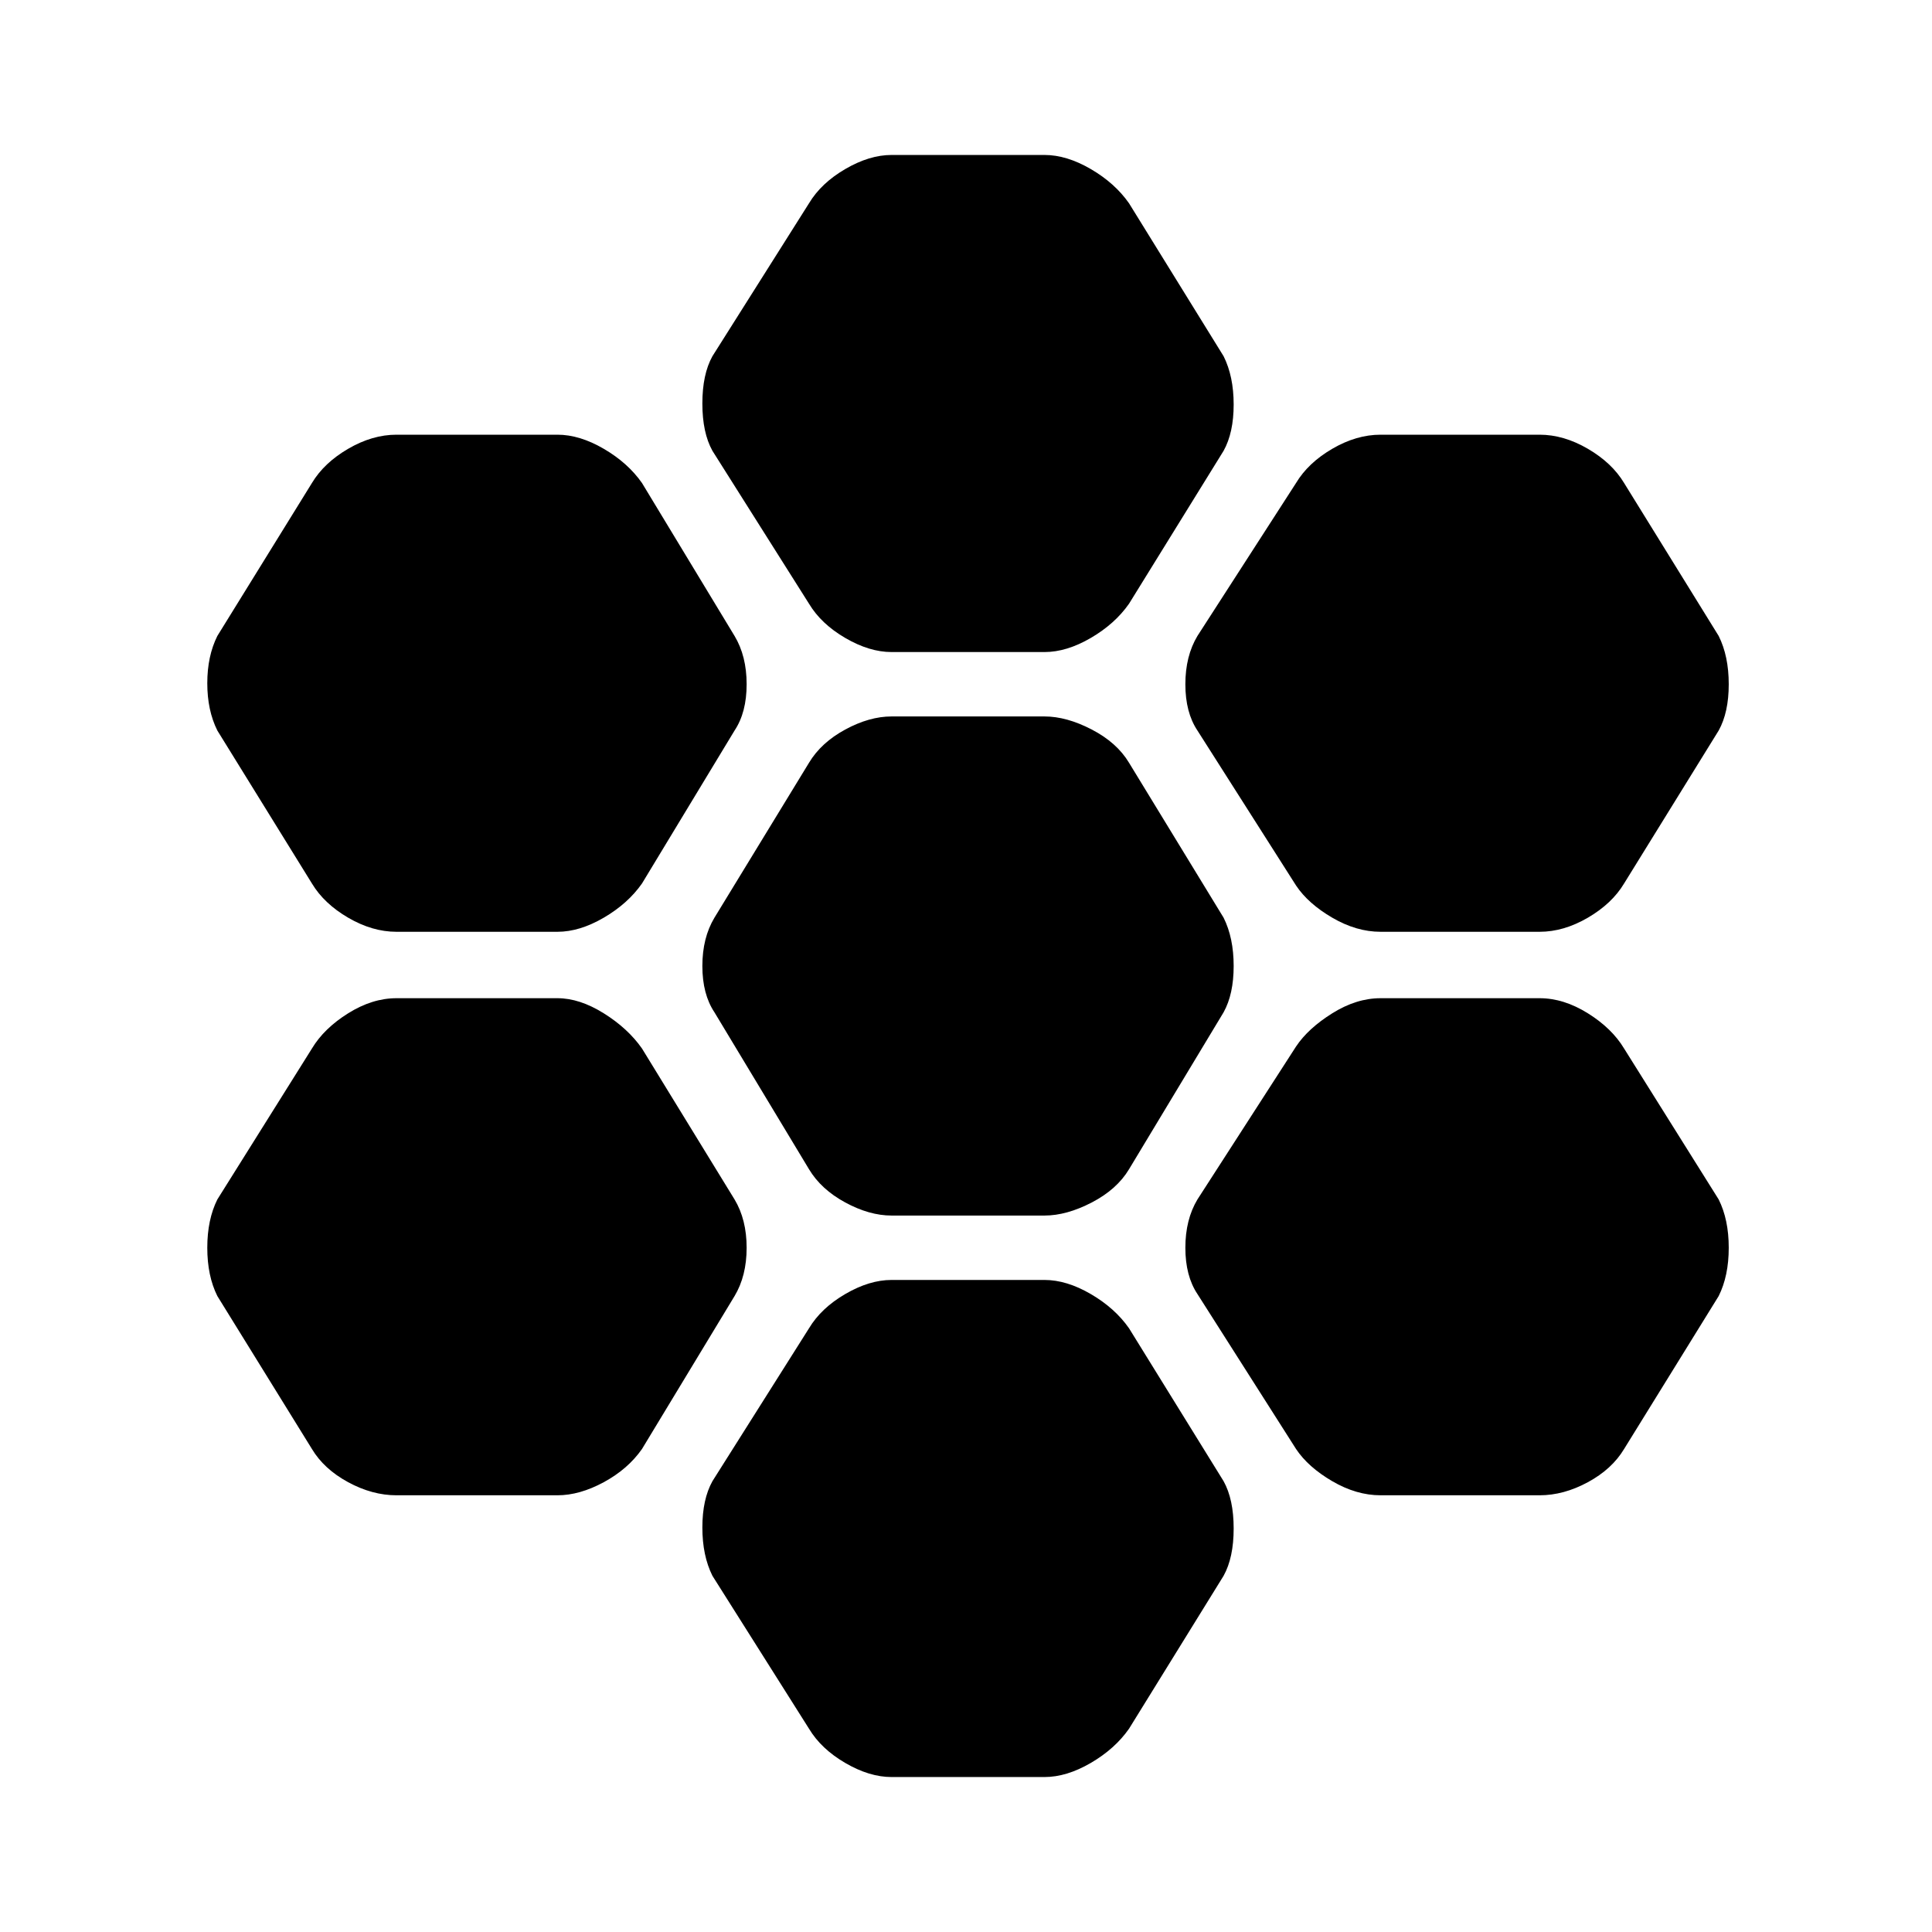 <svg xmlns="http://www.w3.org/2000/svg" height="48" width="48"><path d="M34.3 23.15Q33.7 23.15 33.1 22.8Q32.5 22.45 32.2 22L29.75 18.15Q29.45 17.7 29.45 17Q29.45 16.3 29.75 15.8L32.2 12Q32.5 11.5 33.1 11.15Q33.7 10.8 34.3 10.8H38.25Q38.85 10.8 39.45 11.15Q40.05 11.5 40.35 12L42.7 15.8Q42.95 16.3 42.95 17Q42.95 17.7 42.7 18.15L40.35 21.95Q40.05 22.45 39.45 22.8Q38.85 23.15 38.25 23.15ZM22.15 30.2Q21.6 30.2 21 29.875Q20.4 29.55 20.1 29.05L17.75 25.15Q17.45 24.7 17.45 24Q17.45 23.3 17.75 22.8L20.1 18.95Q20.4 18.45 21 18.125Q21.6 17.8 22.15 17.8H25.95Q26.5 17.8 27.125 18.125Q27.75 18.45 28.05 18.95L30.4 22.8Q30.65 23.3 30.65 24Q30.65 24.7 30.4 25.15L28.05 29.05Q27.75 29.55 27.125 29.875Q26.5 30.2 25.95 30.2ZM22.15 16.2Q21.6 16.2 21 15.85Q20.4 15.5 20.1 15L17.7 11.2Q17.45 10.75 17.45 10.025Q17.45 9.3 17.7 8.85L20.1 5.05Q20.4 4.55 21 4.2Q21.6 3.85 22.15 3.85H25.95Q26.5 3.85 27.1 4.2Q27.7 4.55 28.05 5.05L30.4 8.85Q30.65 9.35 30.65 10.05Q30.65 10.75 30.4 11.2L28.05 15Q27.7 15.5 27.1 15.85Q26.5 16.2 25.95 16.2ZM9.85 23.15Q9.25 23.15 8.65 22.8Q8.05 22.45 7.75 21.95L5.4 18.15Q5.15 17.65 5.15 16.975Q5.15 16.3 5.4 15.8L7.75 12Q8.05 11.5 8.65 11.15Q9.25 10.8 9.85 10.8H13.85Q14.4 10.8 15 11.15Q15.6 11.5 15.95 12L18.25 15.8Q18.55 16.3 18.55 17Q18.55 17.7 18.25 18.15L15.95 21.95Q15.6 22.45 15 22.8Q14.4 23.15 13.85 23.15ZM9.85 37.15Q9.25 37.15 8.65 36.825Q8.05 36.5 7.75 36L5.4 32.2Q5.15 31.7 5.15 31Q5.15 30.3 5.4 29.8L7.75 26.05Q8.05 25.55 8.65 25.175Q9.25 24.8 9.85 24.8H13.85Q14.4 24.8 15 25.175Q15.6 25.55 15.95 26.05L18.25 29.8Q18.55 30.3 18.55 31Q18.55 31.7 18.25 32.2L15.95 36Q15.6 36.5 15 36.825Q14.4 37.15 13.85 37.15ZM22.15 44.15Q21.6 44.15 21 43.8Q20.4 43.45 20.1 42.95L17.7 39.15Q17.45 38.65 17.45 37.95Q17.45 37.25 17.7 36.8L20.1 33Q20.4 32.5 21 32.15Q21.6 31.8 22.15 31.8H25.95Q26.5 31.8 27.1 32.15Q27.7 32.5 28.05 33L30.4 36.8Q30.65 37.25 30.65 37.975Q30.65 38.7 30.4 39.15L28.05 42.95Q27.7 43.45 27.1 43.8Q26.5 44.15 25.95 44.15ZM34.3 37.15Q33.7 37.15 33.1 36.8Q32.5 36.45 32.2 36L29.75 32.15Q29.45 31.7 29.45 31Q29.45 30.3 29.75 29.8L32.2 26Q32.5 25.55 33.1 25.175Q33.7 24.8 34.3 24.8H38.25Q38.85 24.8 39.45 25.175Q40.05 25.55 40.35 26.05L42.7 29.8Q42.95 30.3 42.95 31Q42.95 31.7 42.7 32.2L40.35 36Q40.05 36.5 39.45 36.825Q38.85 37.15 38.25 37.15Z"/></svg>